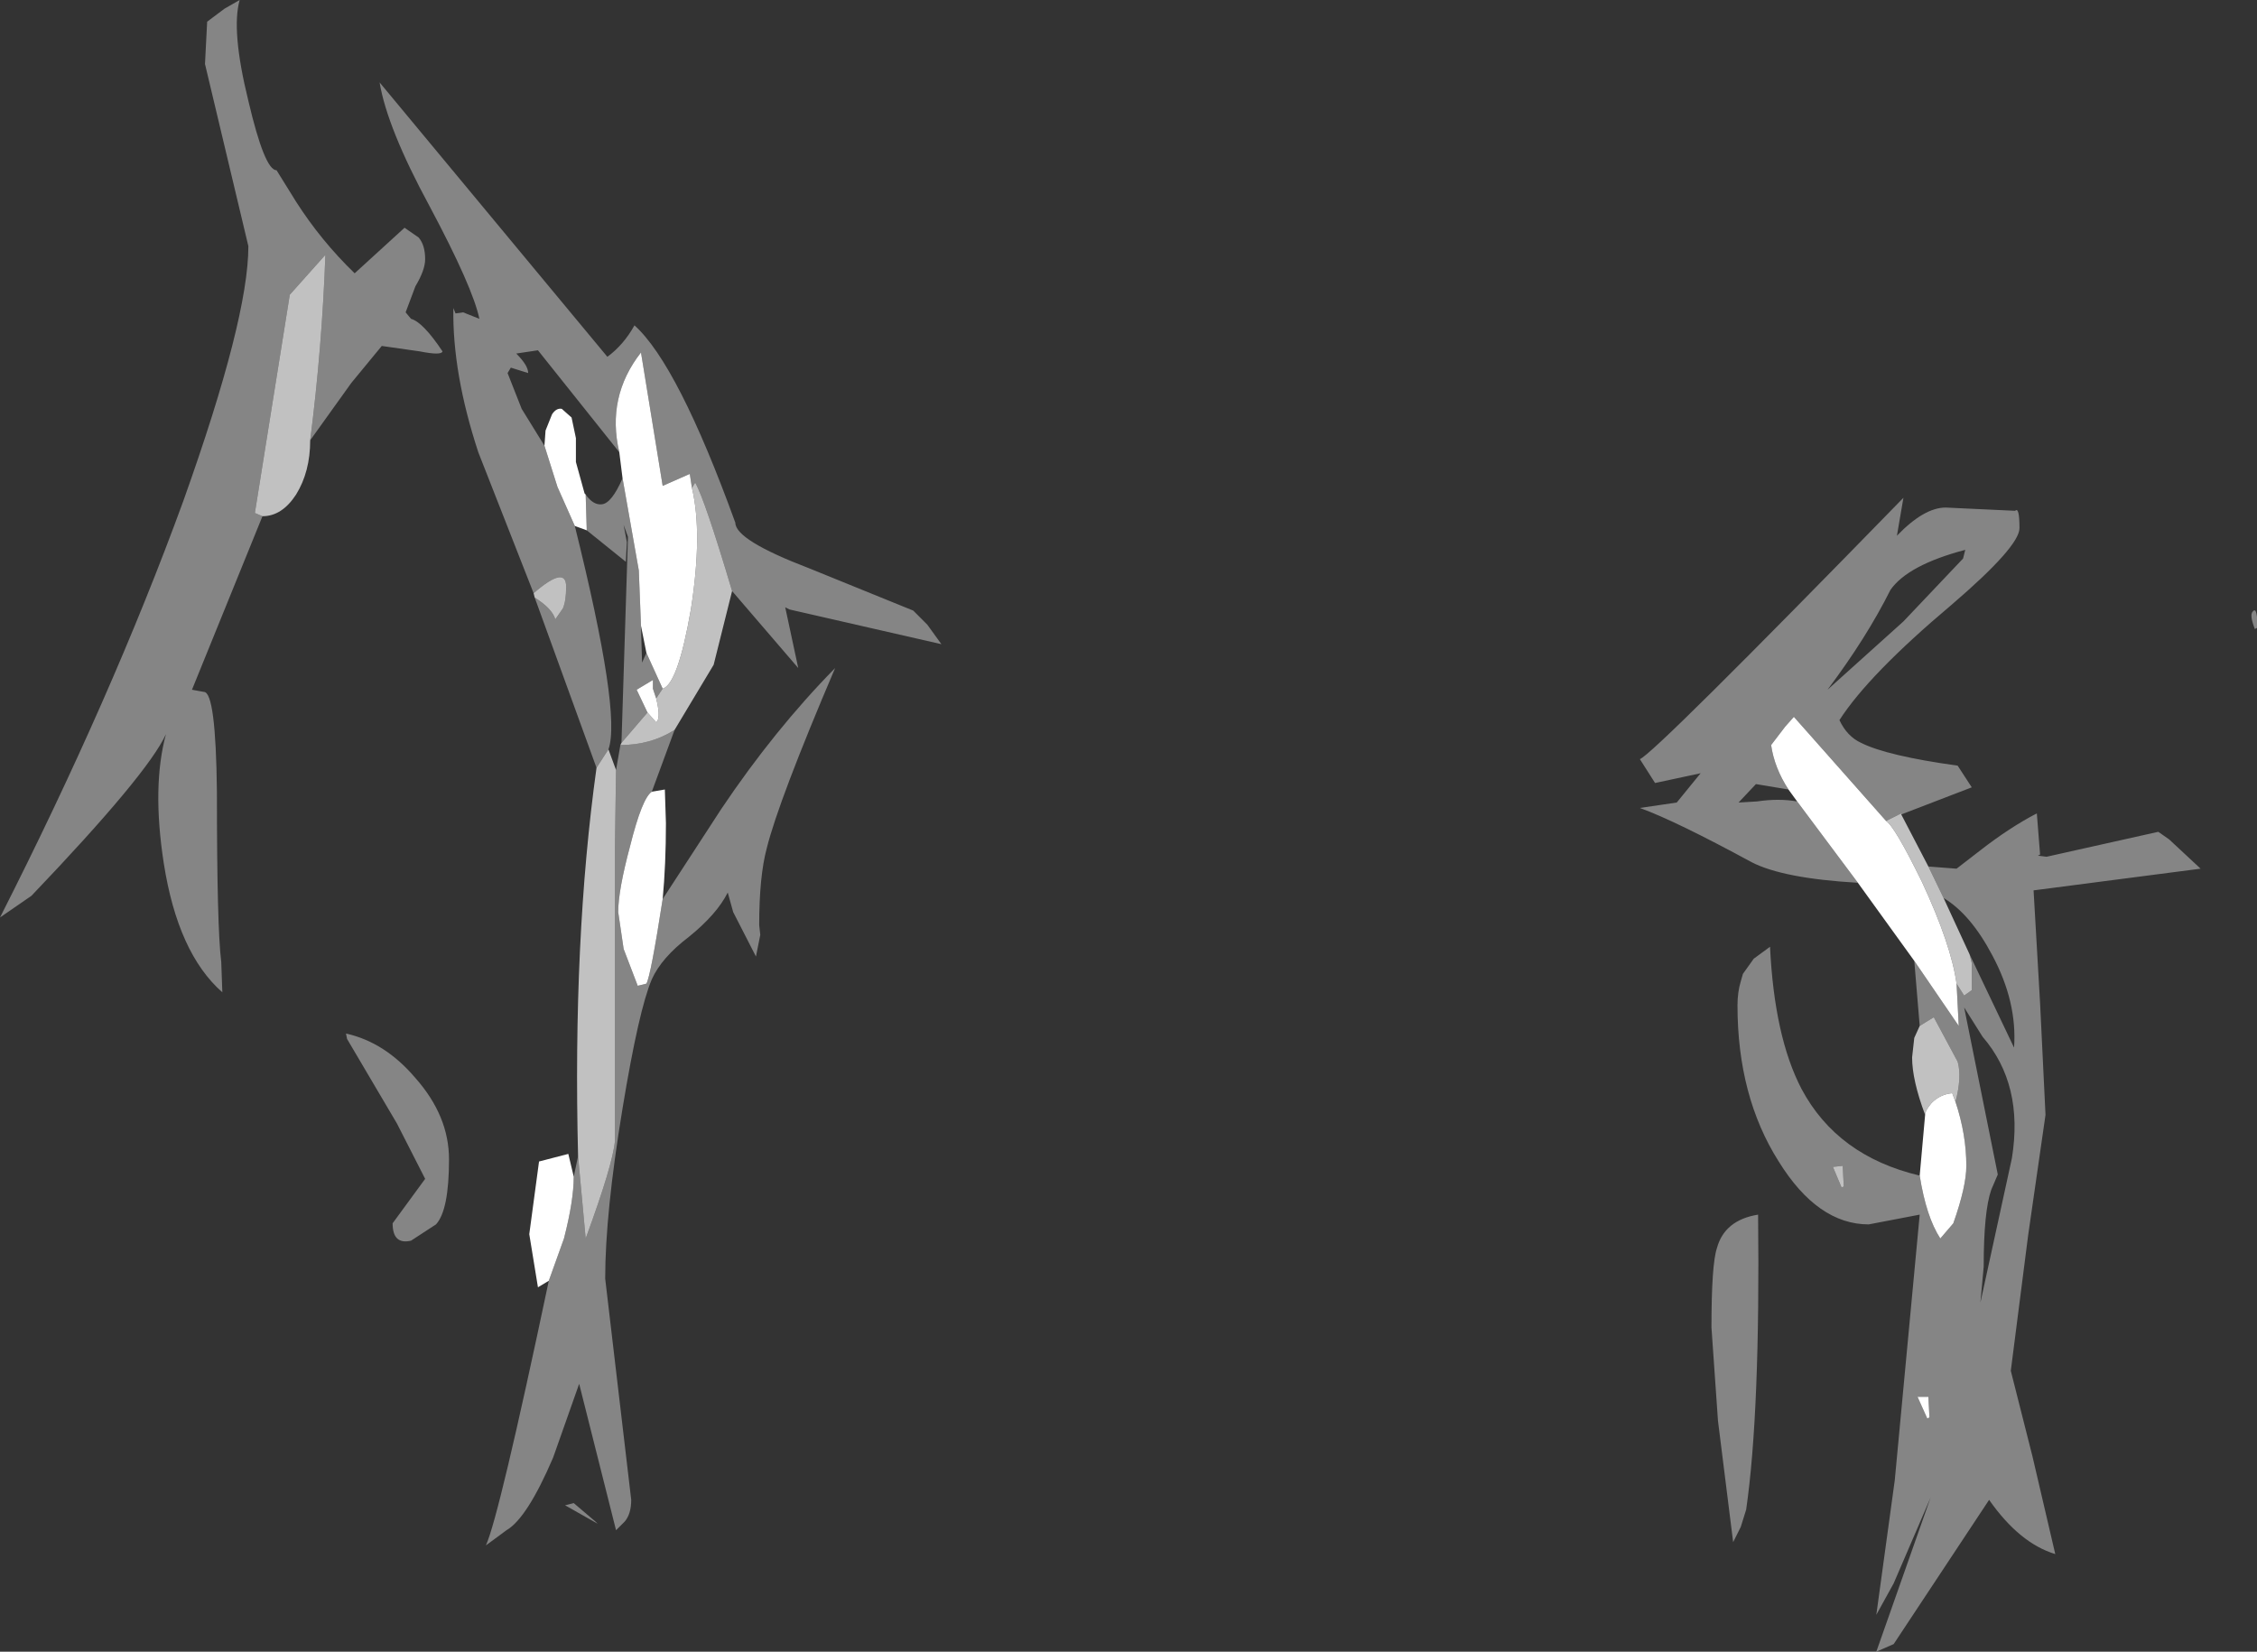 <?xml version="1.0" encoding="UTF-8" standalone="no"?>
<svg xmlns:xlink="http://www.w3.org/1999/xlink" height="76.15px" width="104.05px" xmlns="http://www.w3.org/2000/svg">
  <rect width="100%" height="100%" fill="#333333" stroke="none"/>
  <g transform="matrix(1.0, 0.0, 0.0, 1.0, 33.75, 25.2)">
    <path d="M51.9 15.5 Q48.45 15.3 47.0 14.55 43.5 12.65 41.85 12.05 L43.55 11.8 44.65 10.45 42.55 10.9 41.85 9.8 Q42.5 9.55 54.0 -2.25 L53.7 -0.5 Q54.95 -1.8 55.95 -1.8 L59.15 -1.65 Q59.35 -1.85 59.35 -0.85 59.35 0.0 56.2 2.7 52.4 5.9 51.05 8.0 51.4 8.75 52.05 9.05 53.25 9.65 56.5 10.1 L57.15 11.1 53.9 12.35 53.9 12.3 53.2 12.65 48.95 7.85 48.55 8.3 47.9 9.15 Q48.05 10.2 48.7 11.2 L47.2 10.95 46.4 11.8 47.25 11.75 Q48.25 11.6 49.1 11.75 L51.9 15.5 M55.15 14.75 L56.45 14.85 57.55 14.0 Q58.9 12.95 60.15 12.3 L60.3 14.2 60.2 14.25 60.6 14.3 65.75 13.15 66.25 13.5 67.7 14.85 60.0 15.85 60.3 21.05 60.55 26.2 59.75 31.75 58.95 38.0 59.95 41.95 61.0 46.45 Q59.35 45.95 57.95 43.95 L53.55 50.6 52.75 50.95 55.25 43.85 53.55 47.8 52.75 49.25 53.6 43.05 54.75 30.8 52.4 31.25 Q50.05 31.25 48.25 28.35 46.35 25.35 46.35 21.15 46.35 20.55 46.5 20.05 L46.6 19.7 47.1 19.0 47.85 18.45 Q48.05 22.6 49.3 25.0 50.95 28.1 54.75 29.0 55.05 30.9 55.7 31.9 L56.3 31.2 Q56.9 29.5 56.9 28.55 56.9 27.1 56.4 25.6 56.7 24.45 56.5 23.75 L55.4 21.7 54.75 22.1 54.5 19.1 56.55 22.1 56.45 20.15 56.8 20.7 57.15 20.45 57.15 19.2 57.05 18.8 59.1 23.1 Q59.25 21.0 58.1 18.85 57.1 16.95 55.85 16.2 L55.15 14.75 M70.3 3.25 L70.3 3.75 70.2 3.8 Q69.95 3.15 70.1 3.0 70.25 2.8 70.3 3.25 M50.5 6.6 L54.0 3.45 56.75 0.55 56.85 0.15 Q54.2 0.85 53.4 2.0 52.3 4.2 50.5 6.6 M57.65 22.6 L56.8 21.25 58.35 28.95 58.05 29.65 Q57.7 30.65 57.7 33.2 L57.55 34.85 59.0 28.2 Q59.55 24.8 57.65 22.6 M51.2 28.55 L50.75 28.6 51.15 29.55 51.25 29.5 51.2 28.55 M47.3 30.8 Q47.4 39.9 46.75 44.4 L46.5 45.2 46.15 45.9 45.45 40.3 45.15 36.0 Q45.15 33.1 45.4 32.35 45.75 31.05 47.3 30.8 M55.15 39.2 L54.65 39.2 55.1 40.2 55.2 40.15 55.15 39.2 M-9.15 2.15 L-11.7 -4.35 Q-12.9 -8.0 -12.85 -11.0 L-12.75 -10.75 -12.4 -10.8 -11.65 -10.5 Q-11.95 -11.95 -13.95 -15.7 -15.9 -19.3 -16.25 -21.4 L-5.75 -8.75 Q-5.0 -9.3 -4.5 -10.2 -2.5 -8.4 0.15 -1.1 0.15 -0.3 3.55 1.0 L8.35 2.95 9.0 3.6 9.65 4.5 2.65 2.9 2.45 2.8 3.05 5.6 0.0 2.05 Q-1.25 -2.15 -1.7 -2.95 L-1.85 -2.7 -1.95 -3.35 -3.2 -2.8 -4.2 -8.95 Q-5.8 -6.9 -5.2 -4.35 L-8.95 -9.05 -9.95 -8.9 Q-9.4 -8.35 -9.4 -8.0 L-10.2 -8.25 -10.35 -8.0 -9.7 -6.35 -8.65 -4.65 -8.05 -2.75 -7.25 -0.95 Q-5.1 7.7 -5.7 9.35 L-6.25 10.2 -9.1 2.35 Q-8.3 2.85 -8.15 3.35 L-7.8 2.85 Q-7.65 2.5 -7.65 1.85 -7.65 0.85 -9.15 2.15 M-2.65 8.45 L-3.7 11.3 Q-4.15 11.6 -4.7 13.8 -5.25 15.85 -5.25 16.85 L-5.0 18.55 -4.35 20.25 -3.95 20.15 Q-3.75 19.8 -3.2 16.25 L-0.5 12.1 Q1.95 8.45 4.75 5.6 2.15 11.7 1.6 13.9 1.25 15.2 1.25 17.45 L1.3 17.9 1.1 18.9 0.05 16.85 -0.2 15.95 Q-0.7 16.95 -2.0 18.0 -3.25 18.95 -3.7 19.95 -4.3 21.35 -5.05 25.9 -5.85 30.75 -5.85 33.75 L-5.25 38.85 -4.65 43.95 Q-4.65 44.6 -4.95 44.95 L-5.35 45.35 -7.05 38.6 -8.25 42.0 Q-9.45 44.8 -10.4 45.35 L-11.35 46.05 Q-10.75 44.75 -8.45 33.85 L-7.75 31.9 Q-7.3 30.15 -7.3 29.05 L-7.1 28.1 -6.75 31.9 Q-5.5 28.5 -5.4 27.4 L-5.4 13.8 -5.35 10.3 -5.15 9.15 Q-3.75 9.15 -2.65 8.45 M-21.65 -1.4 L-24.9 6.6 -24.35 6.7 Q-23.8 6.7 -23.75 11.3 -23.75 17.6 -23.55 19.15 L-23.5 20.55 Q-25.55 18.75 -26.2 14.6 -26.75 11.05 -26.1 8.65 -26.95 10.5 -32.3 16.1 L-33.75 17.1 Q-28.6 6.95 -25.3 -2.1 -22.3 -10.5 -22.3 -13.85 L-24.3 -22.25 -24.2 -24.2 -23.4 -24.8 -22.7 -25.2 Q-23.1 -23.8 -22.3 -20.55 -21.55 -17.35 -21.0 -17.35 L-20.1 -15.9 Q-18.95 -14.1 -17.4 -12.6 L-15.1 -14.7 -14.45 -14.25 Q-14.15 -13.9 -14.15 -13.25 -14.15 -12.75 -14.6 -12.0 L-15.05 -10.8 -14.8 -10.5 Q-14.25 -10.35 -13.35 -9.0 -13.4 -8.8 -14.4 -9.0 L-16.15 -9.25 -17.55 -7.55 -19.45 -4.9 Q-18.9 -9.2 -18.75 -13.45 L-20.4 -11.6 -20.4 -11.55 -22.0 -1.55 -21.65 -1.4 M-6.75 -2.4 Q-6.4 -1.9 -6.0 -1.95 -5.55 -2.0 -5.05 -3.15 L-4.3 1.1 -4.2 3.65 -4.15 5.35 -3.95 4.9 -3.2 6.55 -3.5 7.0 -3.65 6.55 -3.65 6.15 -4.4 6.6 -3.9 7.65 -5.1 9.05 -4.8 -0.45 -5.0 -1.0 -4.85 -0.2 -4.9 0.7 -6.7 -0.75 -6.75 -2.4 M-13.05 28.25 Q-13.05 30.6 -13.65 31.25 L-14.8 32.0 Q-15.65 32.2 -15.65 31.2 L-14.15 29.15 -15.45 26.6 -17.75 22.7 -17.8 22.45 Q-16.0 22.85 -14.6 24.5 -13.05 26.25 -13.05 28.25 M-7.3 44.1 L-6.3 44.95 -6.2 45.05 -7.7 44.2 -7.3 44.1" fill="#ffffff" fill-opacity="0.4" fill-rule="evenodd" stroke="none"/>
    <path d="M53.9 12.35 L55.15 14.75 55.85 16.2 57.05 18.8 57.15 19.2 57.15 20.45 56.8 20.7 56.45 20.15 Q56.2 18.35 54.85 15.45 53.6 12.9 53.2 12.65 L53.9 12.3 53.9 12.35 M55.0 26.2 Q54.4 24.6 54.4 23.55 L54.5 22.65 54.75 22.1 55.4 21.7 56.5 23.75 Q56.7 24.45 56.4 25.6 L56.25 25.2 Q55.7 25.25 55.3 25.65 55.0 26.0 55.0 26.2 M51.2 28.55 L51.25 29.5 51.15 29.55 50.75 28.6 51.2 28.55 M0.0 2.05 L-0.85 5.45 -2.65 8.45 Q-3.75 9.15 -5.15 9.15 L-5.1 9.05 -3.9 7.65 -3.5 8.1 -3.45 8.05 Q-3.3 7.8 -3.5 7.0 L-3.2 6.55 Q-2.5 6.35 -1.9 2.9 -1.35 -0.6 -1.85 -2.7 L-1.7 -2.95 Q-1.25 -2.15 0.0 2.05 M-7.1 28.1 Q-7.35 18.1 -6.25 10.2 L-5.7 9.35 -5.35 10.3 -5.4 13.8 -5.4 27.4 Q-5.5 28.5 -6.75 31.9 L-7.1 28.1 M-9.1 2.35 L-9.15 2.15 Q-7.65 0.85 -7.65 1.85 -7.65 2.5 -7.8 2.85 L-8.15 3.35 Q-8.3 2.85 -9.1 2.35 M-19.45 -4.9 Q-19.45 -3.45 -20.1 -2.4 -20.75 -1.4 -21.65 -1.4 L-22.0 -1.55 -20.4 -11.55 -20.4 -11.6 -18.75 -13.45 Q-18.9 -9.2 -19.45 -4.9" fill="#ffffff" fill-opacity="0.698" fill-rule="evenodd" stroke="none"/>
    <path d="M54.75 29.0 L55.0 26.2 Q55.0 26.0 55.3 25.65 55.7 25.25 56.25 25.2 L56.4 25.6 Q56.9 27.1 56.9 28.55 56.9 29.5 56.3 31.2 L55.7 31.9 Q55.05 30.9 54.75 29.0 M54.5 19.1 L51.9 15.5 49.1 11.75 48.7 11.2 Q48.05 10.2 47.9 9.15 L48.55 8.3 48.95 7.85 53.2 12.65 Q53.6 12.9 54.85 15.45 56.2 18.35 56.45 20.15 L56.55 22.1 54.5 19.1 M55.15 39.2 L55.2 40.15 55.1 40.2 54.65 39.2 55.15 39.2 M-3.7 11.3 L-3.1 11.2 -3.05 12.75 Q-3.05 14.65 -3.2 16.25 -3.75 19.8 -3.95 20.15 L-4.35 20.25 -5.0 18.55 -5.25 16.85 Q-5.25 15.85 -4.7 13.8 -4.15 11.6 -3.7 11.3 M-8.45 33.85 L-8.95 34.15 -9.35 31.7 -8.9 28.35 -7.55 28.0 -7.3 29.05 Q-7.3 30.15 -7.75 31.9 L-8.45 33.85 M-8.65 -4.65 L-8.6 -5.35 -8.3 -6.1 Q-8.1 -6.4 -7.85 -6.35 L-7.4 -5.95 -7.2 -5.0 -7.2 -3.9 -6.8 -2.45 -6.75 -2.4 -6.7 -0.75 -7.25 -0.95 -8.05 -2.75 -8.65 -4.65 M-5.05 -3.15 L-5.2 -4.35 Q-5.8 -6.9 -4.2 -8.95 L-3.2 -2.8 -1.95 -3.35 -1.85 -2.7 Q-1.35 -0.6 -1.9 2.9 -2.5 6.35 -3.2 6.55 L-3.95 4.9 -4.2 3.65 -4.3 1.1 -5.05 -3.15 M-3.5 7.0 Q-3.3 7.8 -3.45 8.05 L-3.5 8.1 -3.9 7.65 -4.4 6.6 -3.65 6.15 -3.65 6.55 -3.5 7.0" fill="#ffffff" fill-rule="evenodd" stroke="none"/>
  </g>
</svg>
